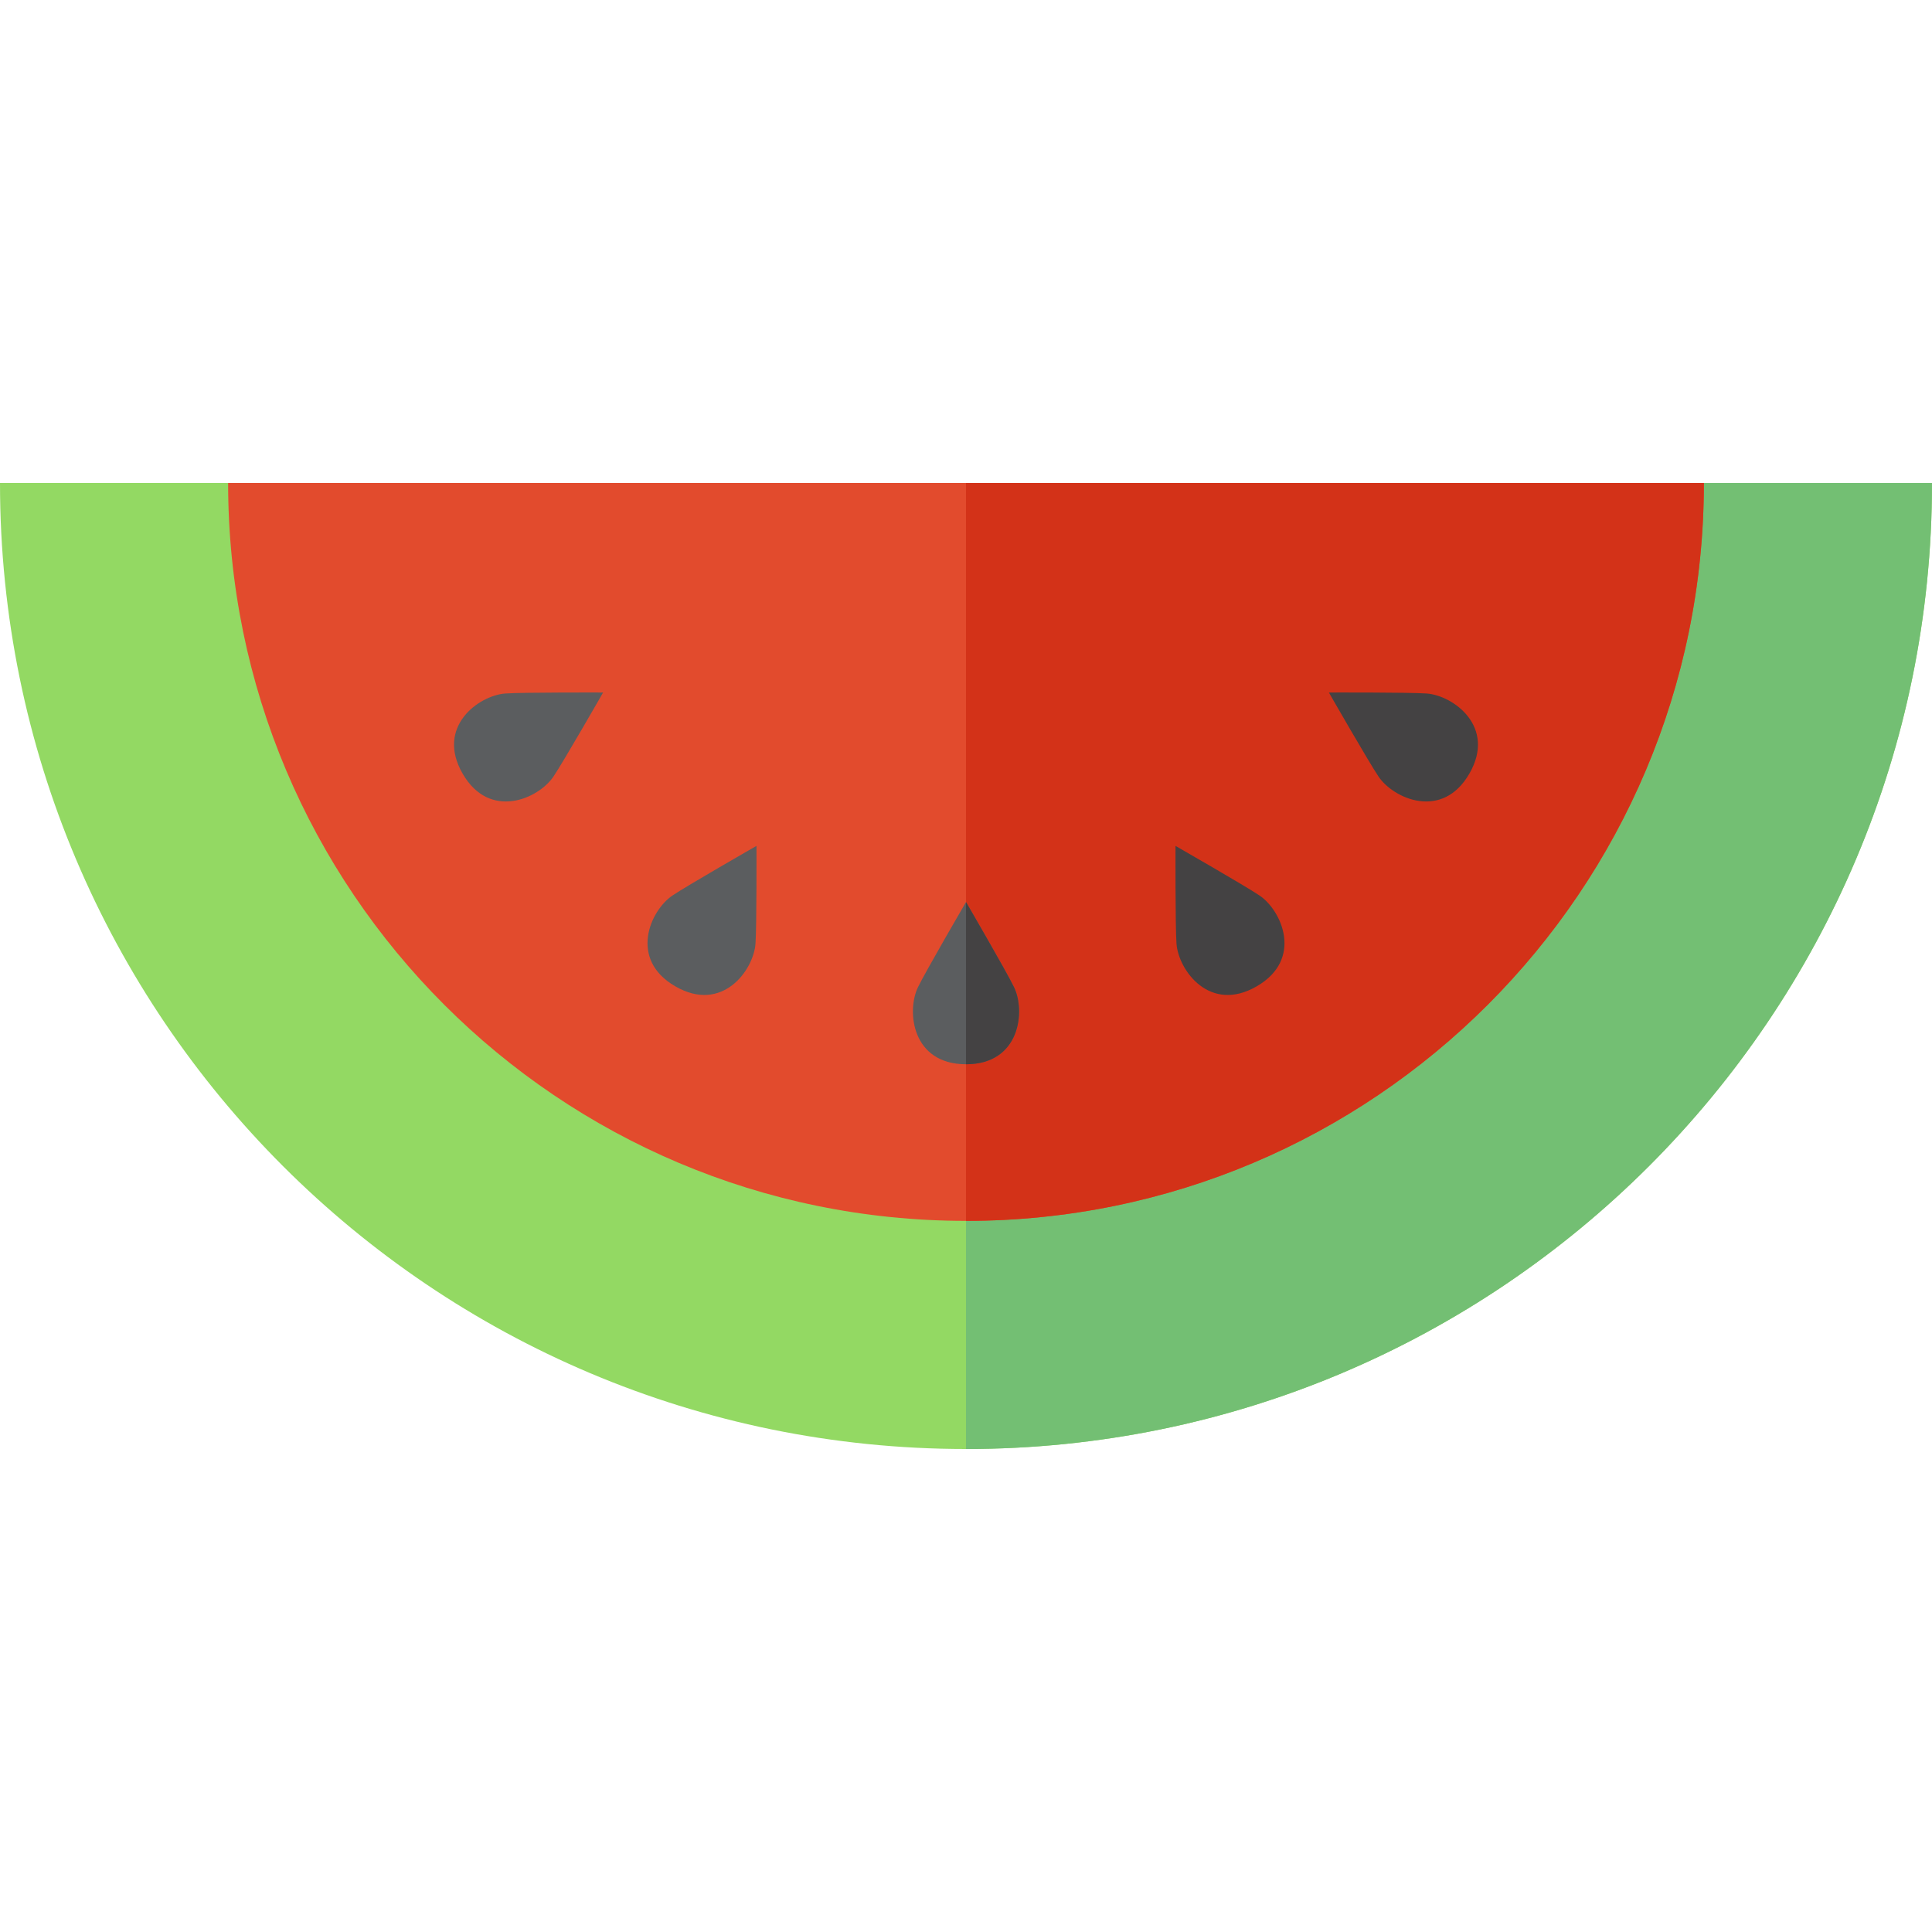 <?xml version="1.0" encoding="iso-8859-1"?>
<!-- Generator: Adobe Illustrator 19.0.0, SVG Export Plug-In . SVG Version: 6.00 Build 0)  -->
<svg version="1.1" id="Layer_1" xmlns="http://www.w3.org/2000/svg" xmlns:xlink="http://www.w3.org/1999/xlink" x="0px" y="0px"
	 viewBox="0 0 512 512" style="enable-background:new 0 0 512 512;" xml:space="preserve">
<path style="fill:#93D963;" d="M0,128c0,141.384,114.616,256,256,256s256-114.616,256-256H0z"/>
<path style="fill:#73BF73;" d="M256,128c0,141.384,0,189.328,0,256c141.384,0,256-114.616,256-256H256z"/>
<path style="fill:#E24B2D;" d="M60.455,128c0,107.996,87.549,195.545,195.545,195.545S451.545,235.996,451.545,128H60.455z"/>
<path style="fill:#D33218;" d="M256,323.545c107.996,0,195.545-87.549,195.545-195.545H256C256,128,256,270.775,256,323.545z"/>
<path style="fill:#5B5D5F;" d="M256,282.039c14.362,0,15.807-14.073,12.723-20.434C266.73,257.491,256,239.048,256,239.048
	s-10.73,18.443-12.723,22.555C240.193,267.965,241.638,282.039,256,282.039z"/>
<g>
	<path style="fill:#444243;" d="M256,282.039c14.362,0,15.807-14.073,12.723-20.434C266.73,257.491,256,239.048,256,239.048
		S256,271.952,256,282.039z"/>
	<path style="fill:#444243;" d="M333.019,261.4c12.438-7.181,6.654-20.092,0.801-24.058c-3.783-2.564-22.297-13.172-22.297-13.172
		s-0.071,21.337,0.258,25.895C312.293,257.117,320.581,268.582,333.019,261.4z"/>
	<path style="fill:#444243;" d="M389.4,205.019c7.181-12.438-4.283-20.726-11.335-21.236c-4.558-0.329-25.895-0.258-25.895-0.258
		s10.607,18.513,13.172,22.296C369.31,211.673,382.22,217.458,389.4,205.019z"/>
</g>
<g>
	<path style="fill:#5B5D5F;" d="M122.6,205.019c7.181,12.438,20.092,6.654,24.058,0.801c2.564-3.783,13.172-22.296,13.172-22.296
		s-21.337-0.071-25.895,0.258C126.882,184.293,115.418,192.581,122.6,205.019z"/>
	<path style="fill:#5B5D5F;" d="M178.981,261.4c12.438,7.181,20.726-4.283,21.236-11.335c0.329-4.558,0.258-25.895,0.258-25.895
		s-18.513,10.607-22.296,13.172C172.327,241.31,166.542,254.22,178.981,261.4z"/>
</g>
<g>
</g>
<g>
</g>
<g>
</g>
<g>
</g>
<g>
</g>
<g>
</g>
<g>
</g>
<g>
</g>
<g>
</g>
<g>
</g>
<g>
</g>
<g>
</g>
<g>
</g>
<g>
</g>
<g>
</g>
</svg>
